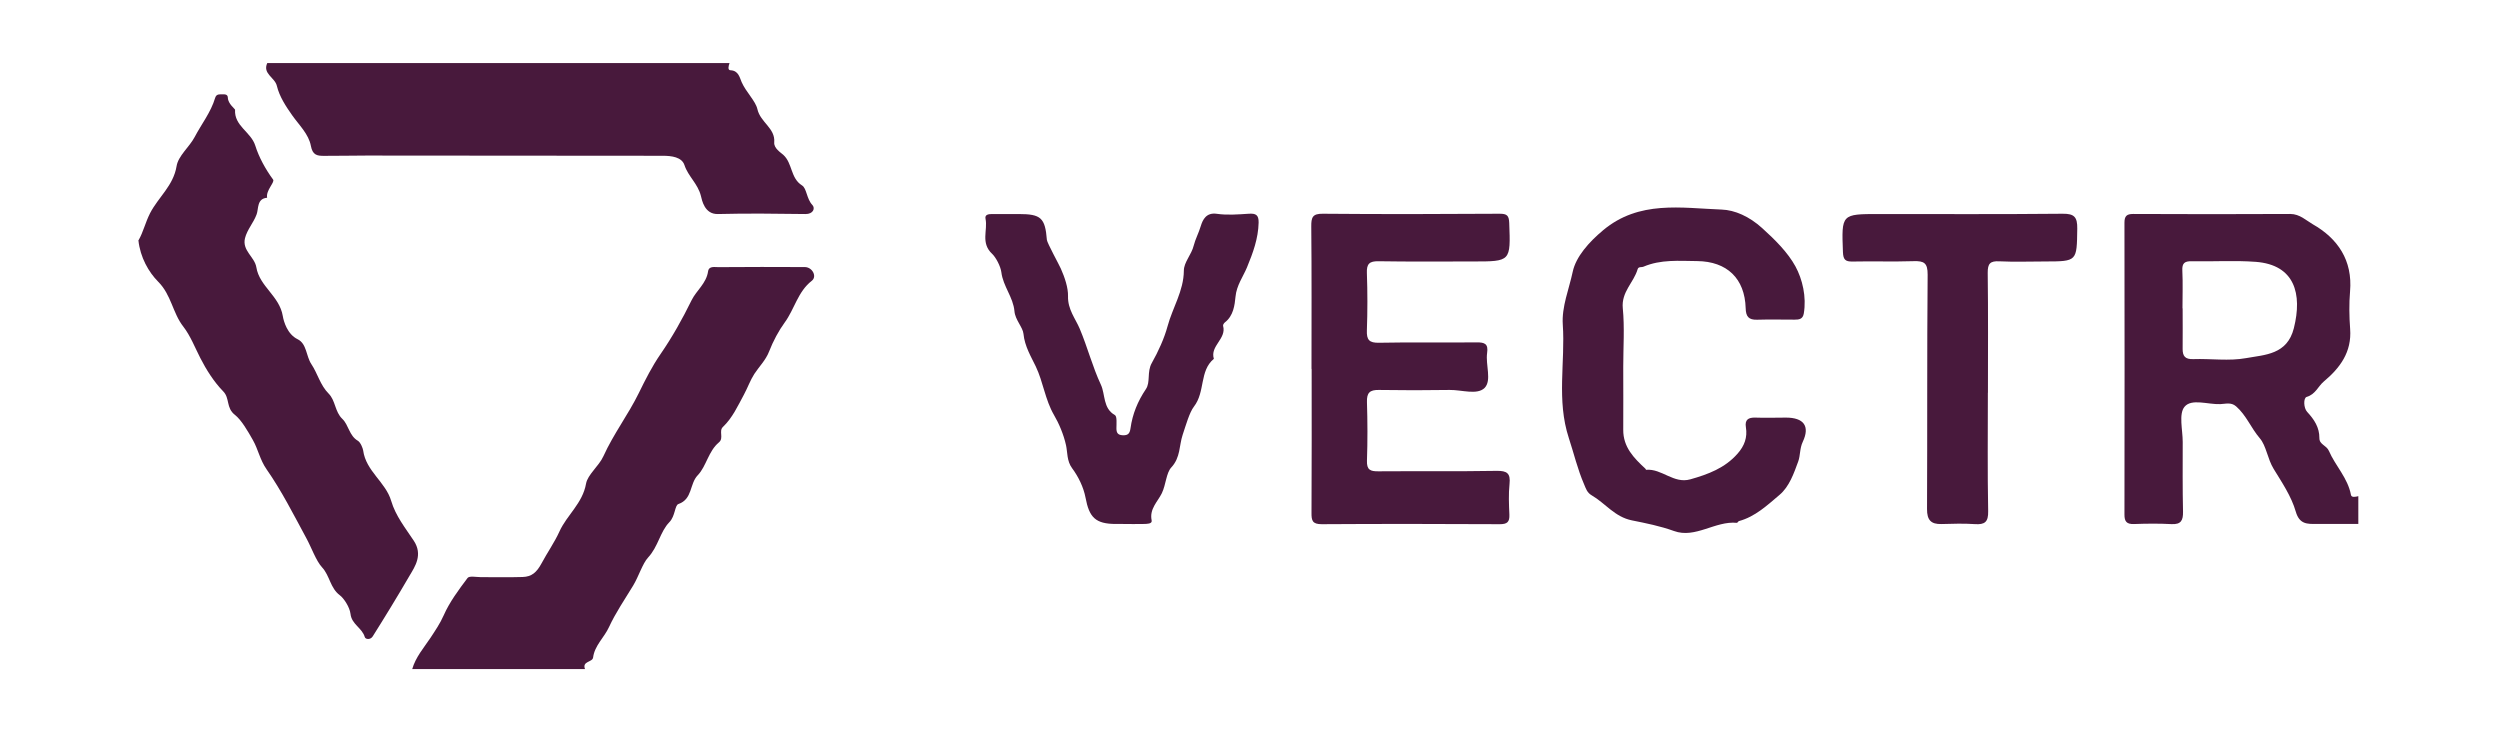 <svg width="198" height="58" viewBox="0 0 198 58" fill="none" xmlns="http://www.w3.org/2000/svg">
<g clip-path="url(#clip0_4868_10140)">
<path d="M57.779 5C57.701 5.21 57.611 5.558 57.851 5.564C58.499 5.588 58.583 6.158 58.739 6.506C59.087 7.298 59.843 8 59.987 8.648C60.227 9.704 61.415 10.148 61.319 11.276C61.277 11.744 61.847 12.092 62.033 12.26C62.783 12.938 62.591 14.108 63.527 14.69C63.893 14.918 63.881 15.752 64.337 16.232C64.589 16.496 64.403 16.964 63.791 16.952C61.481 16.922 59.165 16.892 56.855 16.952C55.793 16.976 55.595 15.848 55.511 15.512C55.271 14.552 54.503 13.97 54.209 13.076C53.999 12.44 53.195 12.338 52.493 12.338C44.675 12.338 36.863 12.326 29.045 12.32C27.905 12.32 26.771 12.35 25.631 12.344C25.115 12.344 24.755 12.278 24.623 11.558C24.449 10.622 23.699 9.92 23.147 9.14C22.643 8.426 22.127 7.64 21.929 6.806C21.773 6.128 20.777 5.846 21.167 4.994H57.773L57.779 5Z" fill="#48193C"/>
<path d="M32.645 53C32.921 52.04 33.563 51.314 34.103 50.504C34.457 49.964 34.859 49.376 35.141 48.734C35.609 47.672 36.329 46.712 37.031 45.776C37.169 45.59 37.727 45.71 38.093 45.71C39.197 45.704 40.295 45.734 41.399 45.698C42.107 45.674 42.497 45.344 42.887 44.624C43.331 43.79 43.925 42.944 44.303 42.104C44.903 40.778 46.139 39.872 46.415 38.306C46.541 37.586 47.435 36.92 47.795 36.122C48.587 34.37 49.757 32.84 50.603 31.112C51.107 30.08 51.653 29 52.313 28.046C53.255 26.678 54.047 25.262 54.779 23.768C55.157 23.006 55.943 22.448 56.081 21.488C56.147 21.044 56.615 21.164 56.909 21.158C59.183 21.14 61.463 21.14 63.743 21.152C64.331 21.152 64.733 21.896 64.295 22.238C63.185 23.096 62.927 24.482 62.147 25.544C61.685 26.174 61.229 27.02 60.911 27.842C60.647 28.526 60.125 29.03 59.741 29.618C59.423 30.11 59.213 30.71 58.919 31.256C58.427 32.162 58.013 33.092 57.251 33.818C56.915 34.136 57.341 34.7 56.945 35.03C56.099 35.732 55.943 36.932 55.265 37.634C54.599 38.324 54.863 39.53 53.729 39.92C53.435 40.022 53.489 40.868 53.015 41.354C52.277 42.11 52.139 43.286 51.323 44.162C50.891 44.63 50.579 45.662 50.147 46.376C49.487 47.462 48.743 48.554 48.233 49.664C47.855 50.492 47.093 51.122 46.973 52.076C46.925 52.46 46.085 52.352 46.331 52.988H32.657L32.645 53Z" fill="#48193C"/>
<path d="M186.773 41.498C185.669 41.498 184.571 41.498 183.467 41.498C182.729 41.498 182.117 41.534 181.823 40.514C181.475 39.308 180.731 38.21 180.077 37.142C179.579 36.332 179.495 35.312 178.973 34.706C178.283 33.902 177.905 32.882 177.095 32.18C176.693 31.832 176.255 31.994 175.847 32.006C174.869 32.048 173.573 31.544 173.015 32.216C172.541 32.786 172.871 34.046 172.871 35C172.871 36.842 172.853 38.684 172.895 40.526C172.907 41.21 172.745 41.546 171.989 41.51C170.999 41.456 170.003 41.468 169.013 41.504C168.437 41.522 168.251 41.312 168.257 40.742C168.269 33.044 168.269 25.34 168.257 17.642C168.257 17.114 168.431 16.946 168.947 16.946C173.099 16.964 177.245 16.97 181.397 16.946C182.135 16.946 182.663 17.468 183.173 17.762C185.147 18.884 186.335 20.618 186.125 23.072C186.041 24.062 186.059 25.064 186.131 26.054C186.269 27.884 185.327 29.144 184.043 30.218C183.587 30.602 183.389 31.232 182.687 31.436C182.423 31.514 182.435 32.306 182.729 32.624C183.287 33.224 183.701 33.854 183.695 34.694C183.689 35.216 184.253 35.258 184.451 35.714C184.961 36.896 185.945 37.85 186.197 39.2C186.239 39.422 186.569 39.35 186.779 39.296V41.51L186.773 41.498ZM172.841 24.422C172.841 24.422 172.853 24.422 172.865 24.422C172.865 25.49 172.877 26.558 172.865 27.626C172.859 28.22 173.075 28.466 173.711 28.442C175.103 28.394 176.537 28.61 177.887 28.364C179.381 28.094 181.145 28.094 181.673 25.994C182.357 23.276 181.745 20.972 178.655 20.738C176.975 20.612 175.277 20.726 173.591 20.69C173.021 20.678 172.811 20.84 172.841 21.434C172.889 22.424 172.853 23.42 172.853 24.416L172.841 24.422Z" fill="#48193C"/>
<path d="M10.979 19.016C11.339 18.398 11.507 17.63 11.885 16.886C12.533 15.626 13.733 14.708 13.985 13.16C14.117 12.338 14.993 11.654 15.419 10.85C15.959 9.818 16.703 8.894 17.039 7.754C17.129 7.46 17.333 7.472 17.549 7.472C17.759 7.472 18.041 7.43 18.047 7.748C18.059 8.216 18.617 8.63 18.617 8.69C18.539 9.986 19.877 10.442 20.219 11.534C20.501 12.44 21.017 13.388 21.629 14.222C21.785 14.432 21.047 15.068 21.155 15.662C20.333 15.728 20.489 16.532 20.327 16.97C20.081 17.648 19.577 18.176 19.403 18.866C19.163 19.85 20.171 20.348 20.303 21.17C20.549 22.688 22.133 23.438 22.397 25.028C22.469 25.466 22.757 26.468 23.567 26.864C24.305 27.224 24.233 28.196 24.659 28.838C25.157 29.582 25.361 30.506 26.027 31.172C26.579 31.724 26.513 32.606 27.113 33.176C27.617 33.656 27.647 34.502 28.343 34.91C28.559 35.036 28.739 35.51 28.763 35.678C28.985 37.322 30.545 38.18 30.983 39.674C31.331 40.856 32.111 41.828 32.771 42.824C33.509 43.94 32.867 44.87 32.447 45.578C31.955 46.412 31.451 47.282 30.935 48.116C30.467 48.878 29.999 49.646 29.519 50.402C29.339 50.69 28.943 50.648 28.889 50.45C28.679 49.73 27.851 49.448 27.761 48.626C27.695 48.068 27.215 47.366 26.921 47.15C26.141 46.568 26.129 45.602 25.505 44.93C25.025 44.408 24.683 43.394 24.257 42.614C23.255 40.766 22.307 38.876 21.107 37.16C20.585 36.41 20.447 35.588 20.027 34.85C19.619 34.13 19.115 33.254 18.605 32.858C17.891 32.3 18.215 31.544 17.681 30.998C16.949 30.254 16.331 29.27 15.869 28.364C15.443 27.536 15.083 26.594 14.519 25.868C13.667 24.782 13.577 23.36 12.527 22.31C11.783 21.56 11.105 20.396 10.961 19.022L10.979 19.016Z" fill="#48193C"/>
<path d="M128.561 29.06C128.561 30.716 128.573 32.378 128.561 34.034C128.549 35.414 129.407 36.278 130.313 37.118C130.337 37.142 130.355 37.208 130.373 37.208C131.615 37.1 132.557 38.336 133.871 37.964C135.275 37.568 136.607 37.076 137.615 35.93C138.161 35.312 138.407 34.646 138.275 33.836C138.179 33.248 138.461 33.056 139.025 33.074C139.829 33.104 140.639 33.074 141.449 33.074C142.847 33.074 143.369 33.74 142.781 34.988C142.529 35.522 142.595 36.062 142.421 36.542C142.073 37.496 141.713 38.54 140.939 39.194C139.973 40.01 139.013 40.922 137.723 41.27C137.663 41.288 137.609 41.414 137.561 41.408C135.839 41.24 134.273 42.674 132.581 42.056C131.483 41.66 130.361 41.438 129.257 41.216C127.877 40.94 127.133 39.848 126.053 39.224C125.699 39.02 125.603 38.696 125.459 38.354C124.943 37.166 124.649 35.9 124.253 34.7C123.263 31.682 123.977 28.694 123.773 25.706C123.677 24.296 124.271 22.892 124.559 21.524C124.811 20.336 125.843 19.172 126.965 18.236C129.821 15.848 133.157 16.478 136.355 16.598C137.399 16.634 138.545 17.144 139.559 18.062C140.591 18.992 141.599 20 142.199 21.098C142.751 22.112 143.087 23.51 142.859 24.836C142.781 25.286 142.475 25.316 142.133 25.316C141.143 25.316 140.147 25.292 139.157 25.322C138.491 25.34 138.275 25.07 138.257 24.41C138.191 22.052 136.775 20.702 134.411 20.678C132.977 20.666 131.537 20.534 130.163 21.122C130.013 21.188 129.767 21.098 129.701 21.32C129.395 22.376 128.399 23.114 128.525 24.41C128.675 25.94 128.561 27.5 128.561 29.048V29.06Z" fill="#48193C"/>
<path d="M103.871 29.216C103.871 25.454 103.889 21.698 103.853 17.936C103.847 17.216 103.949 16.916 104.777 16.928C109.445 16.97 114.113 16.958 118.775 16.928C119.357 16.928 119.507 17.072 119.531 17.654C119.645 20.708 119.663 20.708 116.675 20.708C114.179 20.708 111.677 20.732 109.181 20.69C108.461 20.678 108.227 20.894 108.257 21.626C108.311 23.138 108.311 24.65 108.257 26.156C108.227 26.918 108.437 27.164 109.229 27.146C111.803 27.092 114.371 27.146 116.945 27.116C117.593 27.11 117.887 27.23 117.779 27.962C117.647 28.898 118.163 30.14 117.575 30.728C116.987 31.304 115.763 30.872 114.821 30.884C112.949 30.914 111.071 30.914 109.199 30.884C108.485 30.872 108.239 31.112 108.263 31.844C108.311 33.392 108.317 34.94 108.263 36.488C108.239 37.214 108.527 37.334 109.163 37.328C112.289 37.304 115.409 37.346 118.535 37.292C119.357 37.28 119.645 37.484 119.555 38.33C119.471 39.134 119.507 39.95 119.543 40.76C119.567 41.336 119.375 41.516 118.793 41.516C114.089 41.492 109.385 41.486 104.681 41.516C103.937 41.516 103.865 41.228 103.871 40.61C103.895 36.812 103.883 33.014 103.883 29.222L103.871 29.216Z" fill="#48193C"/>
<path d="M88.937 41.498C88.751 41.498 88.571 41.498 88.385 41.498C86.747 41.498 86.267 40.97 85.973 39.41C85.817 38.588 85.409 37.754 84.911 37.082C84.485 36.512 84.551 35.81 84.431 35.27C84.239 34.394 83.855 33.512 83.477 32.87C82.769 31.646 82.625 30.26 82.031 29.018C81.665 28.256 81.155 27.428 81.059 26.438C81.011 25.922 80.399 25.328 80.345 24.65C80.249 23.54 79.445 22.682 79.307 21.56C79.247 21.086 78.869 20.378 78.581 20.108C77.645 19.238 78.245 18.23 78.053 17.324C77.981 16.982 78.311 16.952 78.587 16.952C79.283 16.952 79.985 16.952 80.681 16.952C82.445 16.952 82.775 17.252 82.913 18.998C82.931 19.238 83.891 20.978 84.017 21.272C84.329 21.968 84.605 22.802 84.587 23.456C84.557 24.512 85.187 25.25 85.517 26.042C86.135 27.512 86.531 29.06 87.191 30.47C87.551 31.238 87.341 32.336 88.301 32.876C88.481 32.978 88.421 33.56 88.421 33.92C88.421 34.28 88.529 34.454 88.919 34.472C89.339 34.49 89.477 34.34 89.537 33.914C89.693 32.792 90.107 31.778 90.755 30.818C91.133 30.26 90.821 29.456 91.223 28.748C91.739 27.836 92.213 26.792 92.471 25.838C92.867 24.368 93.749 23.042 93.761 21.44C93.761 20.762 94.367 20.18 94.547 19.436C94.661 18.968 94.943 18.44 95.105 17.894C95.255 17.408 95.531 16.808 96.377 16.934C97.205 17.054 98.063 16.982 98.903 16.928C99.455 16.892 99.695 17.012 99.683 17.63C99.653 18.902 99.239 20.012 98.759 21.182C98.459 21.902 97.937 22.604 97.853 23.492C97.787 24.176 97.685 25.016 97.013 25.532C96.935 25.592 96.845 25.736 96.869 25.808C97.157 26.834 95.819 27.392 96.137 28.418C94.979 29.384 95.471 31.028 94.559 32.204C94.205 32.66 93.923 33.674 93.665 34.442C93.383 35.282 93.503 36.23 92.771 37.016C92.357 37.46 92.351 38.372 92.015 39.068C91.697 39.722 91.019 40.31 91.211 41.216C91.271 41.498 90.833 41.492 90.587 41.498C90.035 41.516 89.483 41.498 88.937 41.498C88.937 41.498 88.937 41.504 88.937 41.51V41.498Z" fill="#48193C"/>
<path d="M157.439 31.094C157.439 34.226 157.403 37.352 157.463 40.484C157.481 41.342 157.199 41.564 156.407 41.51C155.531 41.45 154.643 41.48 153.767 41.504C152.933 41.528 152.615 41.186 152.621 40.316C152.651 34.13 152.615 27.944 152.669 21.758C152.675 20.816 152.381 20.66 151.559 20.684C149.945 20.738 148.331 20.678 146.717 20.714C146.141 20.726 145.985 20.552 145.961 19.97C145.847 16.946 145.829 16.952 148.829 16.952C153.671 16.952 158.519 16.976 163.361 16.928C164.297 16.916 164.531 17.204 164.519 18.11C164.483 20.702 164.519 20.702 161.975 20.708C160.763 20.708 159.551 20.756 158.345 20.696C157.619 20.66 157.421 20.876 157.427 21.608C157.469 24.776 157.445 27.938 157.445 31.106L157.439 31.094Z" fill="#48193C"/>
</g>
<defs>
<clipPath id="clip0_4868_10140">
<rect width="175.794" height="48" fill="white" transform="translate(10.979 5)"/>
</clipPath>
</defs>
</svg>
